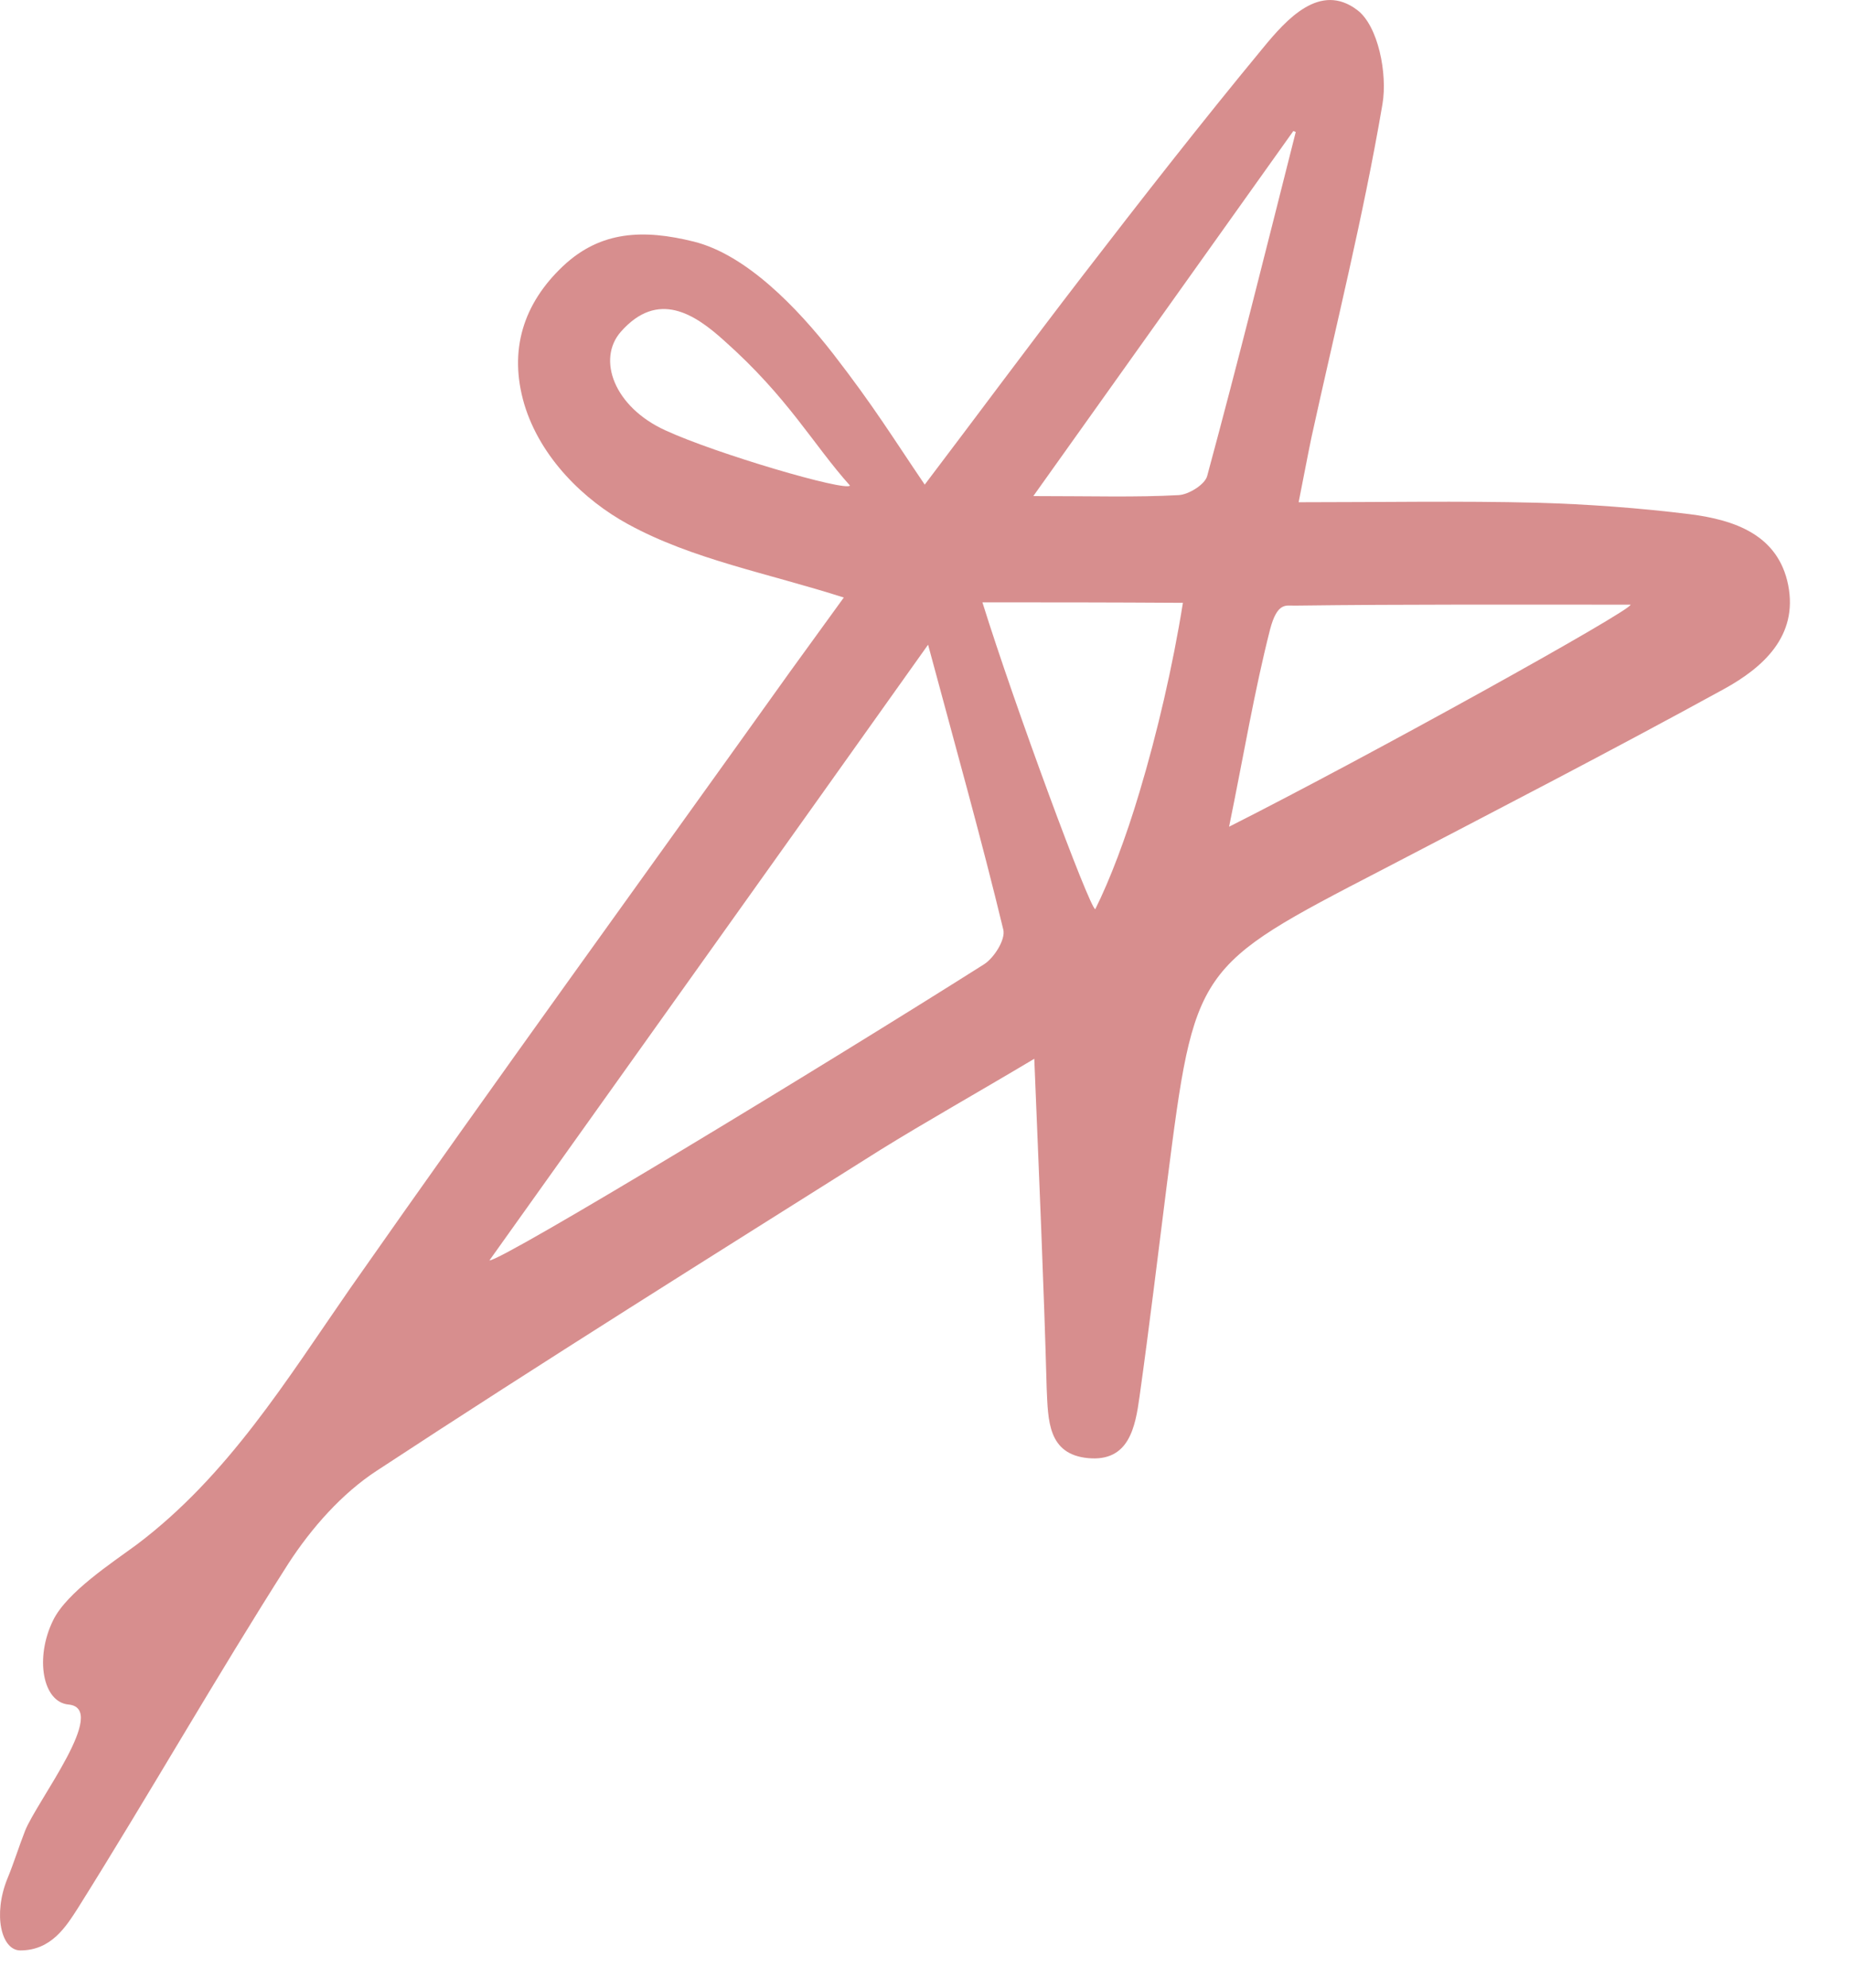 <svg width="27" height="29" viewBox="0 0 27 29" fill="none" xmlns="http://www.w3.org/2000/svg">
<path d="M15.095 15.444C14.219 15.966 13.524 16.355 12.85 16.772C10.389 18.322 7.929 19.858 5.503 21.45C4.989 21.784 4.544 22.291 4.21 22.805C3.154 24.46 2.18 26.17 1.138 27.831C0.964 28.102 0.749 28.45 0.297 28.45C0.019 28.45 -0.106 27.928 0.109 27.4C0.199 27.184 0.276 26.934 0.366 26.705C0.54 26.267 1.597 24.919 0.999 24.863C0.623 24.828 0.505 24.182 0.776 23.633C0.978 23.223 1.631 22.799 2 22.527C3.334 21.52 4.182 20.129 5.114 18.788C7.227 15.771 9.388 12.796 11.529 9.8C11.8 9.425 12.072 9.05 12.315 8.716C11.21 8.362 10.104 8.16 9.166 7.646C8.527 7.298 7.887 6.68 7.651 5.894C7.421 5.109 7.637 4.427 8.221 3.878C8.77 3.364 9.395 3.343 10.125 3.524C10.883 3.712 11.627 4.476 12.162 5.164C12.76 5.936 13.024 6.374 13.496 7.069C14.282 6.033 15.033 5.018 15.804 4.017C16.666 2.898 17.535 1.786 18.431 0.702C18.779 0.278 19.266 -0.264 19.808 0.146C20.114 0.375 20.253 1.077 20.176 1.522C19.898 3.155 19.495 4.761 19.14 6.381C19.085 6.645 19.036 6.909 18.953 7.326C20.176 7.326 21.302 7.305 22.428 7.333C23.172 7.354 23.923 7.409 24.66 7.5C25.313 7.583 25.952 7.799 26.098 8.535C26.244 9.279 25.73 9.738 25.16 10.051C23.513 10.954 21.844 11.816 20.176 12.685C17.438 14.103 17.438 14.096 17.034 17.245C16.902 18.287 16.777 19.33 16.631 20.373C16.569 20.817 16.478 21.325 15.881 21.269C15.29 21.214 15.297 20.713 15.276 20.255C15.234 18.718 15.165 17.175 15.095 15.444ZM7.143 18.385C7.317 18.399 12.051 15.528 14.358 14.068C14.504 13.978 14.678 13.707 14.643 13.561C14.324 12.24 13.955 10.927 13.545 9.404C11.321 12.532 9.249 15.431 7.143 18.385ZM23.798 8.82C22.164 8.82 20.524 8.813 18.89 8.834C18.765 8.834 18.64 8.786 18.536 9.182C18.306 10.085 18.154 11.003 17.938 12.059C20.002 11.017 23.811 8.904 23.798 8.82ZM14.338 8.786C14.81 10.301 15.901 13.248 15.985 13.262C16.2 12.831 16.43 12.226 16.631 11.552C16.888 10.697 17.118 9.71 17.264 8.793C16.18 8.786 15.283 8.786 14.338 8.786ZM15.081 7.236C15.95 7.236 16.576 7.256 17.201 7.222C17.347 7.215 17.584 7.069 17.618 6.944C18.07 5.275 18.487 3.6 18.911 1.925C18.89 1.918 18.897 1.918 18.876 1.911L15.081 7.236ZM12.405 7.083C11.863 6.478 11.508 5.804 10.57 4.97C10.139 4.58 9.604 4.226 9.062 4.838C8.707 5.241 8.964 5.936 9.708 6.276C10.445 6.617 12.343 7.173 12.405 7.083Z" fill="#D78E8E"/>
</svg>
